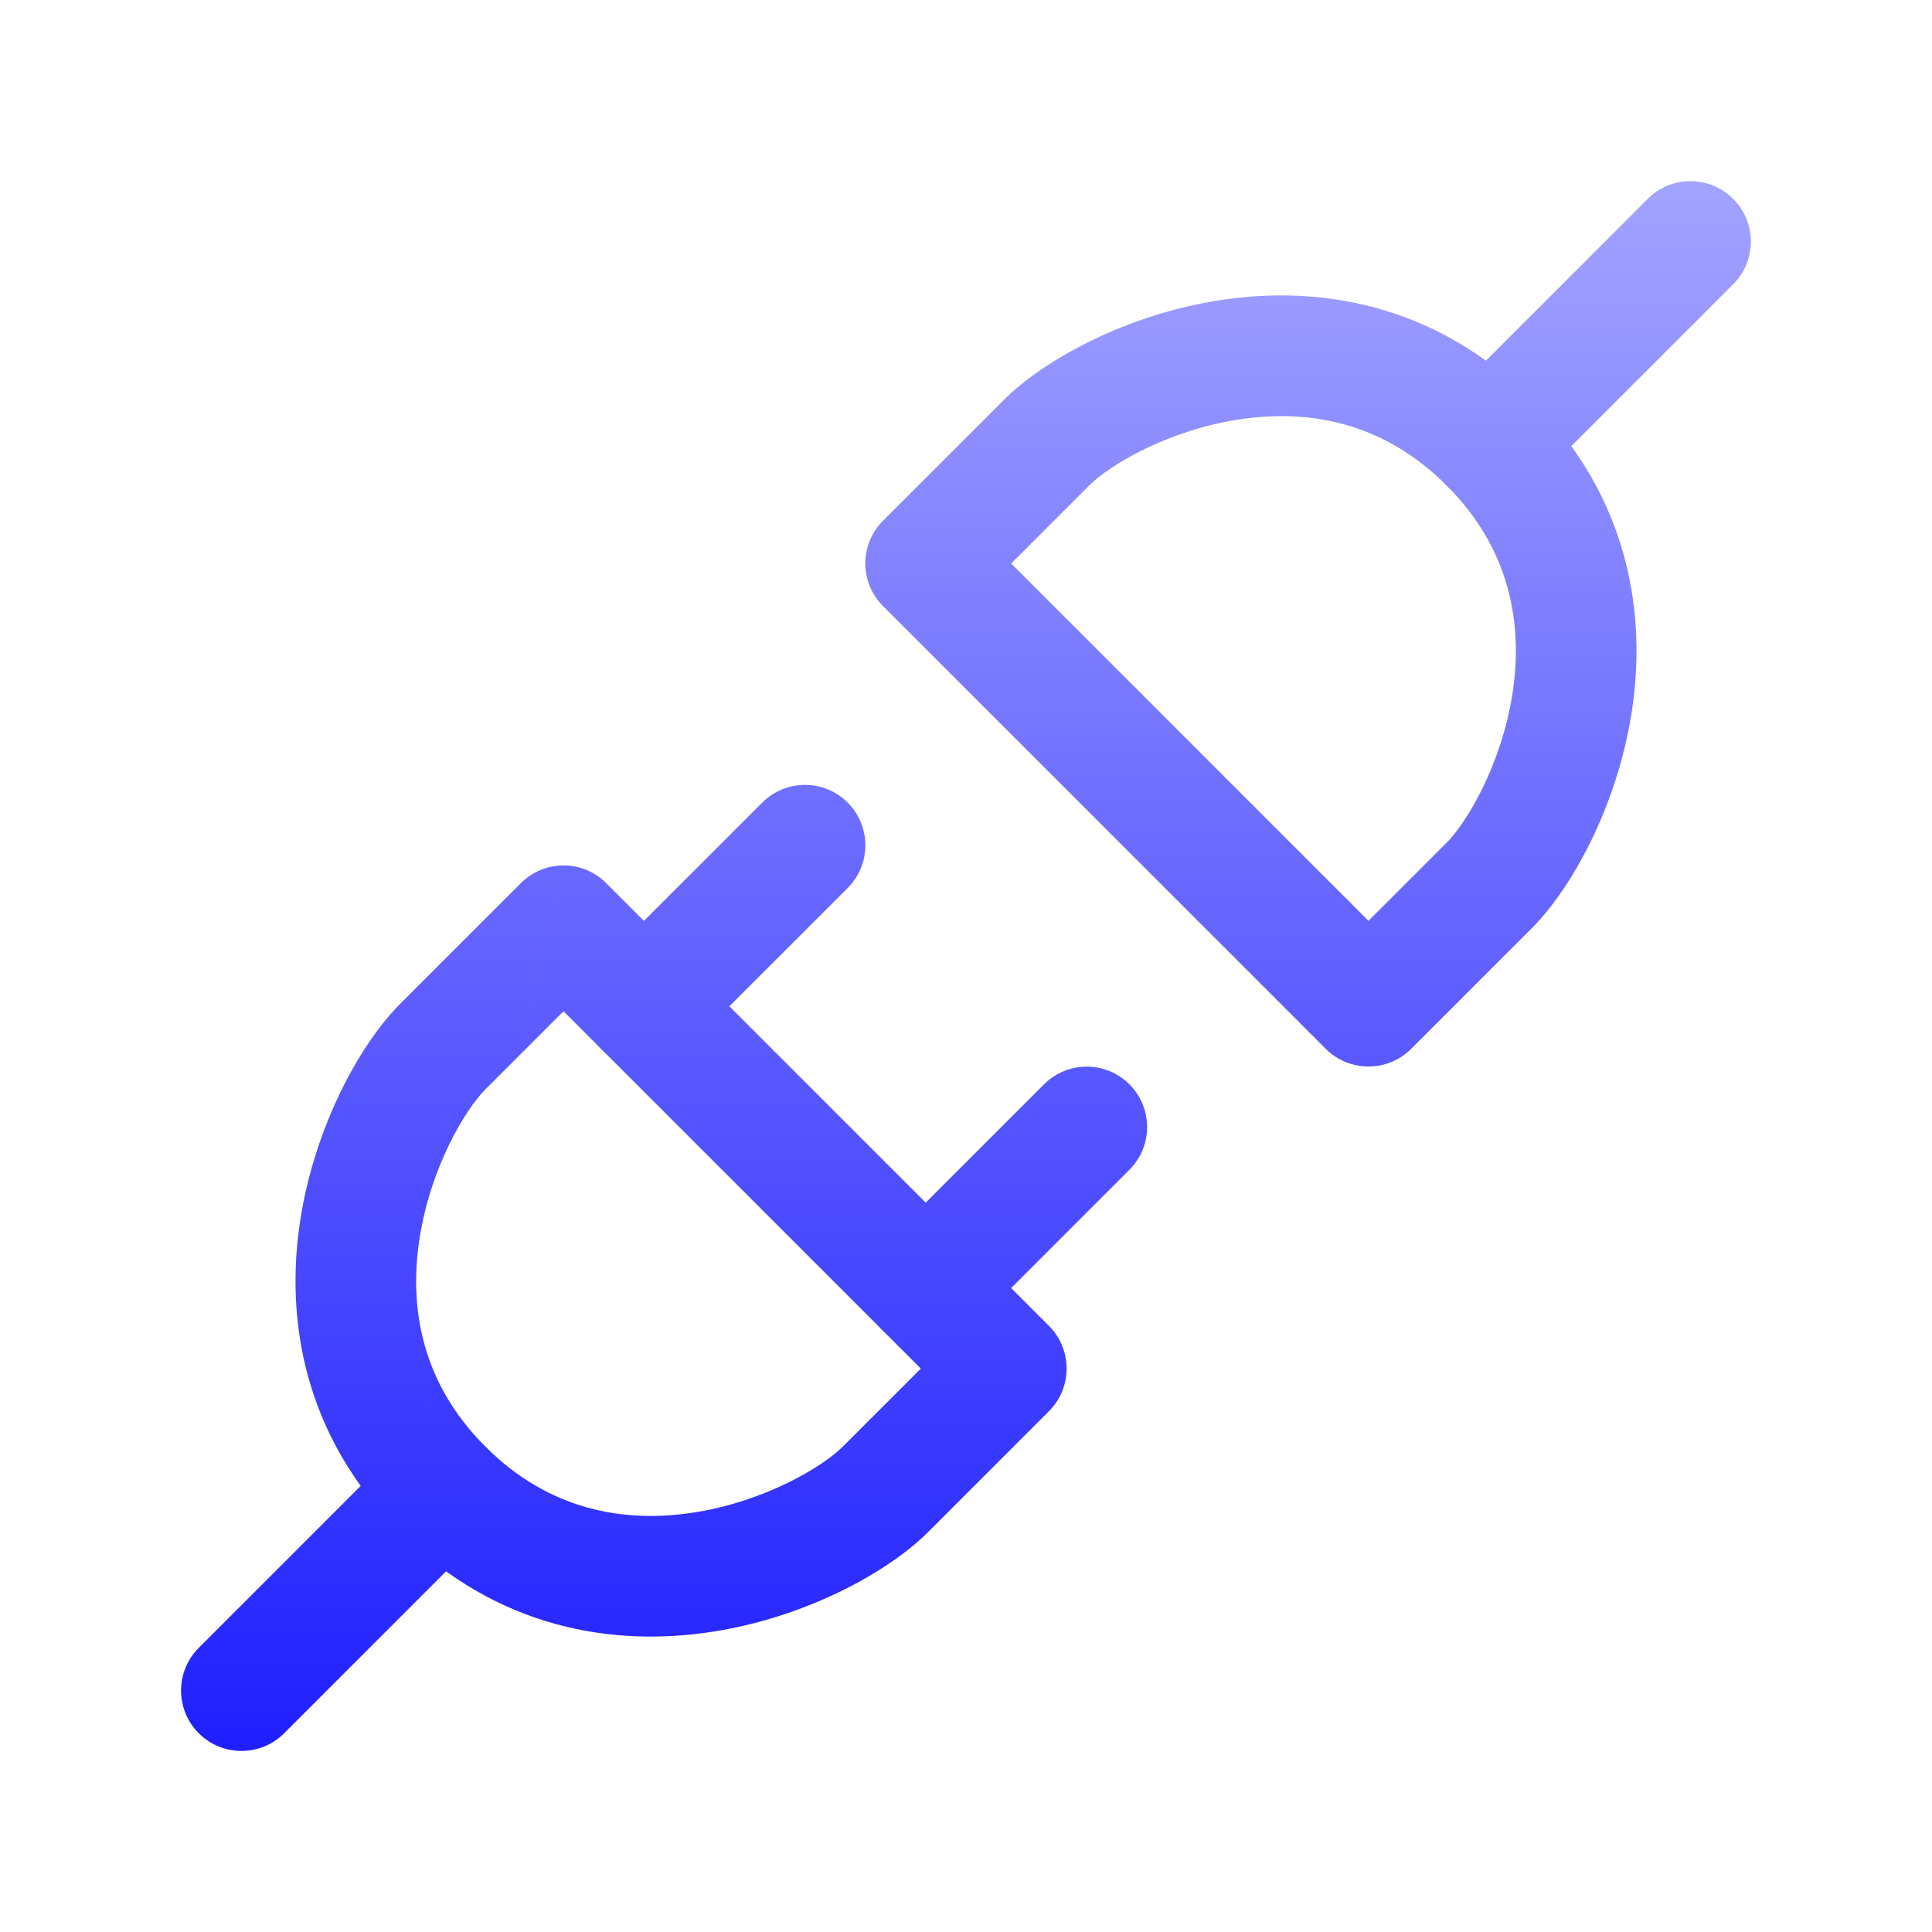 <svg fill="none" height="24" viewBox="0 0 24 24" width="24" xmlns="http://www.w3.org/2000/svg" xmlns:xlink="http://www.w3.org/1999/xlink"><linearGradient id="paint0_linear_1_908" gradientUnits="userSpaceOnUse" x1="12" x2="12" y1="2.25" y2="21.75"><stop offset="0" stop-color="#a3a3ff"/><stop offset="1" stop-color="#1f1fff"/></linearGradient><g clip-rule="evenodd" fill="url(#paint0_linear_1_908)" fill-rule="evenodd"><path d="m15.394 5.21c-.89.135-1.613.57-1.863.82l-.97.97 4.439 4.439.97-.97c-0 0 0 0 0 0 .25-.25.685-.973.82-1.863.129-.851-.025-1.781-.82-2.576-.796-.796-1.725-.949-2.576-.82zm-.225-1.483c1.212-.184 2.657.038 3.861 1.242 1.204 1.204 1.426 2.65 1.242 3.861-.178 1.172-.743 2.199-1.242 2.699l-1.5 1.5c-.293.293-.768.293-1.061 0l-5.5-5.5c-.141-.141-.22-.331-.22-.53s.079-.39.22-.53l1.5-1.5c.5-.5 1.527-1.065 2.699-1.242z"/><path d="m21.53 2.47c.293.293.293.768 0 1.061l-2.5 2.5c-.293.293-.768.293-1.061 0s-.293-.768 0-1.061l2.5-2.5c.293-.293.768-.293 1.061 0z"/><path d="m7 10.75c.199 0 .39.079.53.22l5.5 5.5c.293.293.293.768 0 1.061l-1.5 1.5c-.5.5-1.527 1.065-2.699 1.242-1.212.184-2.657-.038-3.861-1.242m0 0c-1.204-1.204-1.426-2.65-1.242-3.861.178-1.172.743-2.199 1.242-2.699l1.5-1.5c.141-.141.331-.22.53-.22m0 1.811-.97.97c-0 0 0 0 0 0-.25.25-.685.973-.82 1.863-.129.851.025 1.78.82 2.576.796.795 1.725.949 2.576.82.89-.135 1.613-.57 1.863-.82l.97-.97z"/><path d="m14.03 13.47c.293.293.293.768 0 1.061l-2 2c-.293.293-.768.293-1.061 0s-.293-.768 0-1.061l2-2c.293-.293.768-.293 1.061 0z"/><path d="m6.03 17.97c.293.293.293.768 0 1.061l-2.5 2.5c-.293.293-.768.293-1.061 0s-.293-.768 0-1.061l2.5-2.5c.293-.293.767-.293 1.06 0z"/><path d="m10.53 9.97c.293.293.293.768 0 1.061l-2 2c-.293.293-.768.293-1.061 0s-.293-.768 0-1.061l2-2c.293-.293.768-.293 1.061 0z"/></g></svg>